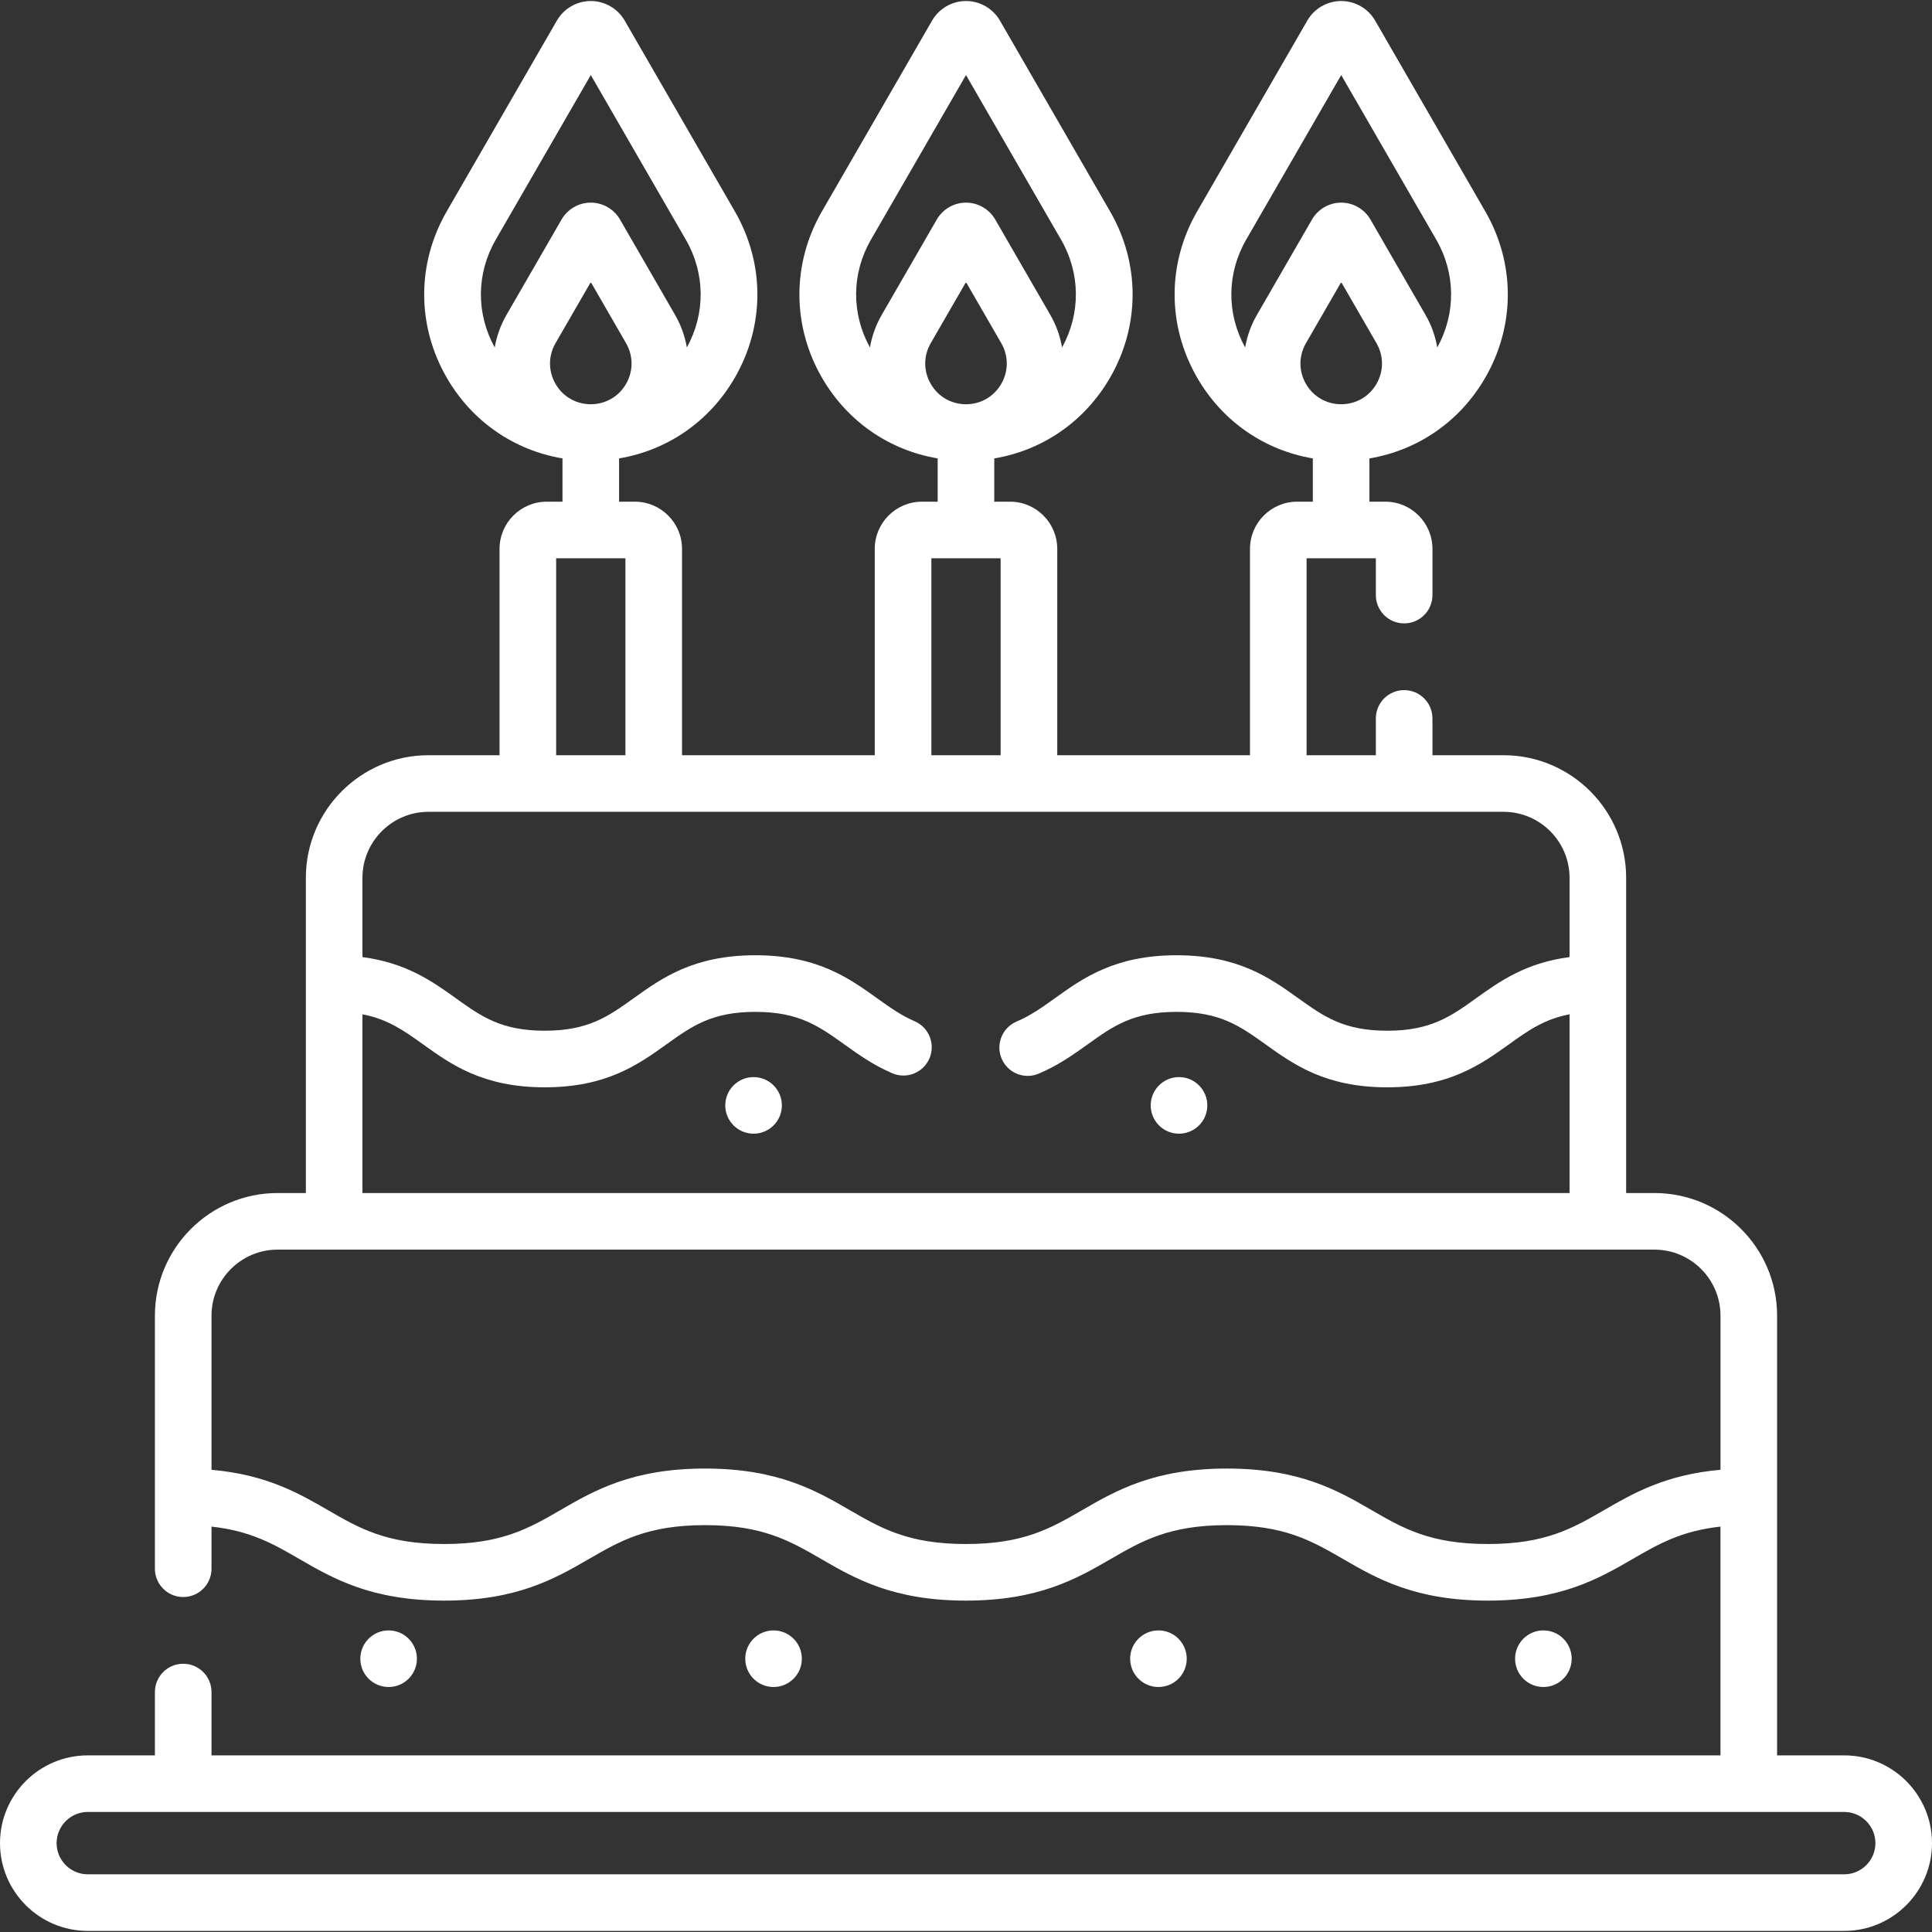 <svg id="cake" viewBox="0 0 78 78" fill="none" xmlns="http://www.w3.org/2000/svg">
<rect x="0" y="0" width="78" height="78" fill="#333333" stroke="none"/>
<g clip-path="url(#clip0_163:281)">
<path d="M74.457 70.869H71.746V53.117C71.746 50.387 69.525 48.166 66.795 48.166H65.652V35.441C65.652 32.711 63.431 30.49 60.701 30.49H57.832V29.005C57.832 28.374 57.321 27.862 56.689 27.862C56.058 27.862 55.547 28.374 55.547 29.005V30.49H52.75V22.539H55.547V24.025C55.547 24.656 56.058 25.168 56.689 25.168C57.321 25.168 57.832 24.656 57.832 24.025V22.159C57.832 21.108 56.978 20.254 55.928 20.254H55.287V18.508C57.245 18.18 58.944 17.015 59.964 15.248C61.178 13.145 61.178 10.635 59.964 8.533L55.518 0.832C55.236 0.344 54.712 0.041 54.149 0.041C53.585 0.041 53.06 0.344 52.779 0.832L48.333 8.533C47.119 10.635 47.119 13.146 48.333 15.248C49.352 17.013 51.048 18.177 53.002 18.507V20.254H52.369C51.319 20.254 50.465 21.109 50.465 22.159V30.49H42.684V22.159C42.684 21.109 41.829 20.254 40.779 20.254H40.141V18.508C42.097 18.179 43.796 17.014 44.816 15.248C46.03 13.146 46.03 10.635 44.816 8.533L40.37 0.832C40.088 0.344 39.563 0.041 39 0.041C38.437 0.041 37.912 0.344 37.631 0.832L33.184 8.533C31.971 10.635 31.971 13.146 33.184 15.248C34.204 17.013 35.901 18.178 37.856 18.507V20.254H37.221C36.171 20.254 35.316 21.109 35.316 22.159V30.49H27.535V22.159C27.535 21.109 26.681 20.254 25.631 20.254H24.994V18.507C26.95 18.179 28.648 17.014 29.667 15.248C30.881 13.145 30.881 10.635 29.667 8.533L25.221 0.832C24.939 0.344 24.415 0.041 23.852 0.041C23.288 0.041 22.764 0.344 22.482 0.832L18.036 8.533C16.822 10.635 16.822 13.146 18.036 15.248C19.055 17.014 20.753 18.179 22.709 18.507V20.254H22.072C21.022 20.254 20.168 21.109 20.168 22.159V30.49H17.299C14.569 30.49 12.348 32.712 12.348 35.442V48.166H11.205C8.475 48.166 6.254 50.387 6.254 53.117V63.334C6.254 63.965 6.766 64.476 7.397 64.476C8.028 64.476 8.539 63.965 8.539 63.334V61.633C10.122 61.806 11.049 62.341 12.091 62.944C13.45 63.73 14.991 64.621 17.931 64.621C20.871 64.621 22.411 63.73 23.77 62.944C25.04 62.209 26.138 61.574 28.465 61.574C30.791 61.574 31.889 62.209 33.159 62.944C34.518 63.73 36.058 64.621 38.999 64.621C41.939 64.621 43.479 63.73 44.838 62.944C46.109 62.209 47.206 61.574 49.533 61.574C51.86 61.574 52.958 62.209 54.229 62.944C55.587 63.73 57.128 64.621 60.068 64.621C63.009 64.621 64.549 63.73 65.908 62.944C66.95 62.341 67.877 61.806 69.46 61.633V70.869H8.539V68.313C8.539 67.682 8.028 67.17 7.397 67.17C6.766 67.17 6.254 67.682 6.254 68.313V70.869H3.543C1.59 70.869 0 72.459 0 74.412C0 76.366 1.59 77.956 3.543 77.956H74.457C76.41 77.956 78 76.366 78 74.412C78 72.459 76.41 70.869 74.457 70.869ZM52.725 15.499C52.428 14.984 52.428 14.369 52.725 13.855L54.149 11.389L55.572 13.855C55.869 14.369 55.869 14.984 55.572 15.499C55.275 16.013 54.743 16.32 54.148 16.32C53.554 16.32 53.022 16.013 52.725 15.499ZM50.312 9.675L54.148 3.03L57.985 9.675C58.771 11.037 58.784 12.657 58.026 14.028C57.949 13.574 57.792 13.13 57.551 12.712L55.328 8.862C55.085 8.442 54.633 8.181 54.148 8.181C53.663 8.181 53.212 8.442 52.969 8.862L50.746 12.712C50.505 13.13 50.348 13.575 50.27 14.028C49.513 12.657 49.526 11.037 50.312 9.675ZM37.577 15.499C37.279 14.984 37.279 14.369 37.576 13.855L39 11.389L40.424 13.855C40.721 14.37 40.721 14.984 40.423 15.499C40.126 16.013 39.594 16.321 39 16.321C38.406 16.32 37.874 16.013 37.577 15.499ZM35.163 9.675L39 3.03L42.837 9.675C43.623 11.037 43.635 12.657 42.878 14.028C42.801 13.574 42.644 13.13 42.403 12.712L40.18 8.862C39.937 8.442 39.485 8.181 39 8.181H39C38.515 8.181 38.063 8.442 37.821 8.862L35.598 12.712C35.357 13.13 35.2 13.575 35.122 14.028C34.365 12.657 34.377 11.037 35.163 9.675ZM22.428 15.499C22.131 14.984 22.131 14.369 22.428 13.855L23.852 11.389L25.275 13.855C25.572 14.369 25.572 14.984 25.275 15.499C24.978 16.013 24.446 16.32 23.852 16.32C23.257 16.32 22.725 16.013 22.428 15.499ZM20.015 9.675L23.852 3.03L27.688 9.675C28.474 11.037 28.487 12.657 27.73 14.028C27.652 13.574 27.495 13.13 27.254 12.712L25.031 8.862C24.788 8.442 24.337 8.181 23.852 8.181C23.851 8.181 23.851 8.181 23.851 8.181C23.366 8.181 22.914 8.442 22.672 8.862L20.449 12.712C20.208 13.13 20.051 13.575 19.973 14.028C19.216 12.657 19.229 11.037 20.015 9.675ZM37.602 22.539H40.398V30.49H37.602V22.539ZM22.453 22.539H25.25V30.49H22.453V22.539ZM14.633 40.951C15.659 41.146 16.307 41.609 17.076 42.161C18.212 42.975 19.5 43.898 21.993 43.898C24.486 43.898 25.774 42.975 26.91 42.161C27.931 41.429 28.737 40.852 30.496 40.852C32.254 40.852 33.061 41.43 34.082 42.161C34.654 42.571 35.245 42.995 36.023 43.33C36.603 43.579 37.275 43.311 37.524 42.731C37.773 42.151 37.505 41.479 36.926 41.23C36.375 40.993 35.908 40.658 35.413 40.304C34.277 39.489 32.989 38.566 30.496 38.566C28.003 38.566 26.715 39.489 25.579 40.304C24.558 41.035 23.752 41.613 21.993 41.613C20.235 41.613 19.428 41.035 18.407 40.304C17.459 39.624 16.404 38.872 14.633 38.64V35.441C14.633 33.971 15.829 32.775 17.299 32.775H60.701C62.171 32.775 63.367 33.971 63.367 35.441V38.64C61.596 38.871 60.54 39.624 59.592 40.304C58.571 41.035 57.765 41.613 56.006 41.613C54.247 41.613 53.44 41.035 52.419 40.304C51.283 39.489 49.995 38.566 47.502 38.566C45.009 38.566 43.721 39.489 42.585 40.304C42.083 40.664 41.608 41.004 41.046 41.241C40.465 41.487 40.192 42.157 40.438 42.738C40.683 43.32 41.354 43.592 41.935 43.346C42.732 43.01 43.361 42.559 43.916 42.161C44.937 41.429 45.743 40.852 47.502 40.852C49.261 40.852 50.067 41.429 51.089 42.161C52.225 42.975 53.513 43.898 56.006 43.898C58.499 43.898 59.787 42.975 60.923 42.161C61.693 41.609 62.342 41.146 63.367 40.95V48.166H14.633V40.951ZM64.764 60.966C63.493 61.701 62.395 62.336 60.068 62.336C57.741 62.336 56.644 61.701 55.373 60.966C54.014 60.18 52.474 59.289 49.533 59.289C46.593 59.289 45.053 60.18 43.694 60.966C42.423 61.701 41.326 62.336 38.999 62.336C36.672 62.336 35.575 61.701 34.304 60.966C32.945 60.18 31.405 59.289 28.465 59.289C25.525 59.289 23.984 60.18 22.626 60.966C21.355 61.701 20.258 62.336 17.931 62.336C15.604 62.336 14.507 61.701 13.236 60.966C12.066 60.289 10.758 59.535 8.539 59.339V53.117C8.539 51.647 9.736 50.451 11.206 50.451H66.795C68.265 50.451 69.461 51.647 69.461 53.117V59.339C67.242 59.535 65.934 60.289 64.764 60.966ZM74.457 75.671H3.543C2.85 75.671 2.285 75.106 2.285 74.412C2.285 73.719 2.85 73.154 3.543 73.154H74.457C75.15 73.154 75.715 73.719 75.715 74.412C75.715 75.106 75.15 75.671 74.457 75.671Z" fill="white"/>
<path d="M30.424 43.485C29.793 43.485 29.281 43.997 29.281 44.628C29.281 45.259 29.793 45.77 30.424 45.77C31.055 45.77 31.566 45.259 31.566 44.628C31.566 43.997 31.055 43.485 30.424 43.485Z" fill="white"/>
<path d="M32.373 66.967C32.373 66.336 31.861 65.824 31.23 65.824C30.599 65.824 30.088 66.336 30.088 66.967C30.088 67.598 30.599 68.109 31.23 68.109C31.861 68.109 32.373 67.598 32.373 66.967Z" fill="white"/>
<path d="M47.912 66.967C47.912 66.336 47.401 65.824 46.77 65.824C46.139 65.824 45.627 66.336 45.627 66.967C45.627 67.598 46.139 68.109 46.77 68.109C47.401 68.109 47.912 67.598 47.912 66.967Z" fill="white"/>
<path d="M16.832 66.967C16.832 66.336 16.32 65.824 15.69 65.824C15.058 65.824 14.547 66.336 14.547 66.967C14.547 67.598 15.058 68.109 15.69 68.109C16.32 68.109 16.832 67.598 16.832 66.967Z" fill="white"/>
<path d="M63.453 66.967C63.453 66.336 62.942 65.824 62.31 65.824C61.679 65.824 61.168 66.336 61.168 66.967C61.168 67.598 61.679 68.109 62.31 68.109C62.942 68.109 63.453 67.598 63.453 66.967Z" fill="white"/>
<path d="M47.6 43.485C46.969 43.485 46.457 43.997 46.457 44.628C46.457 45.259 46.969 45.77 47.6 45.77C48.231 45.77 48.742 45.259 48.742 44.628C48.742 43.997 48.231 43.485 47.6 43.485Z" fill="white"/>
</g>
<defs>
<clipPath id="clip0_163:281">
<rect width="78" height="78" fill="white"/>
</clipPath>
</defs>
</svg>
